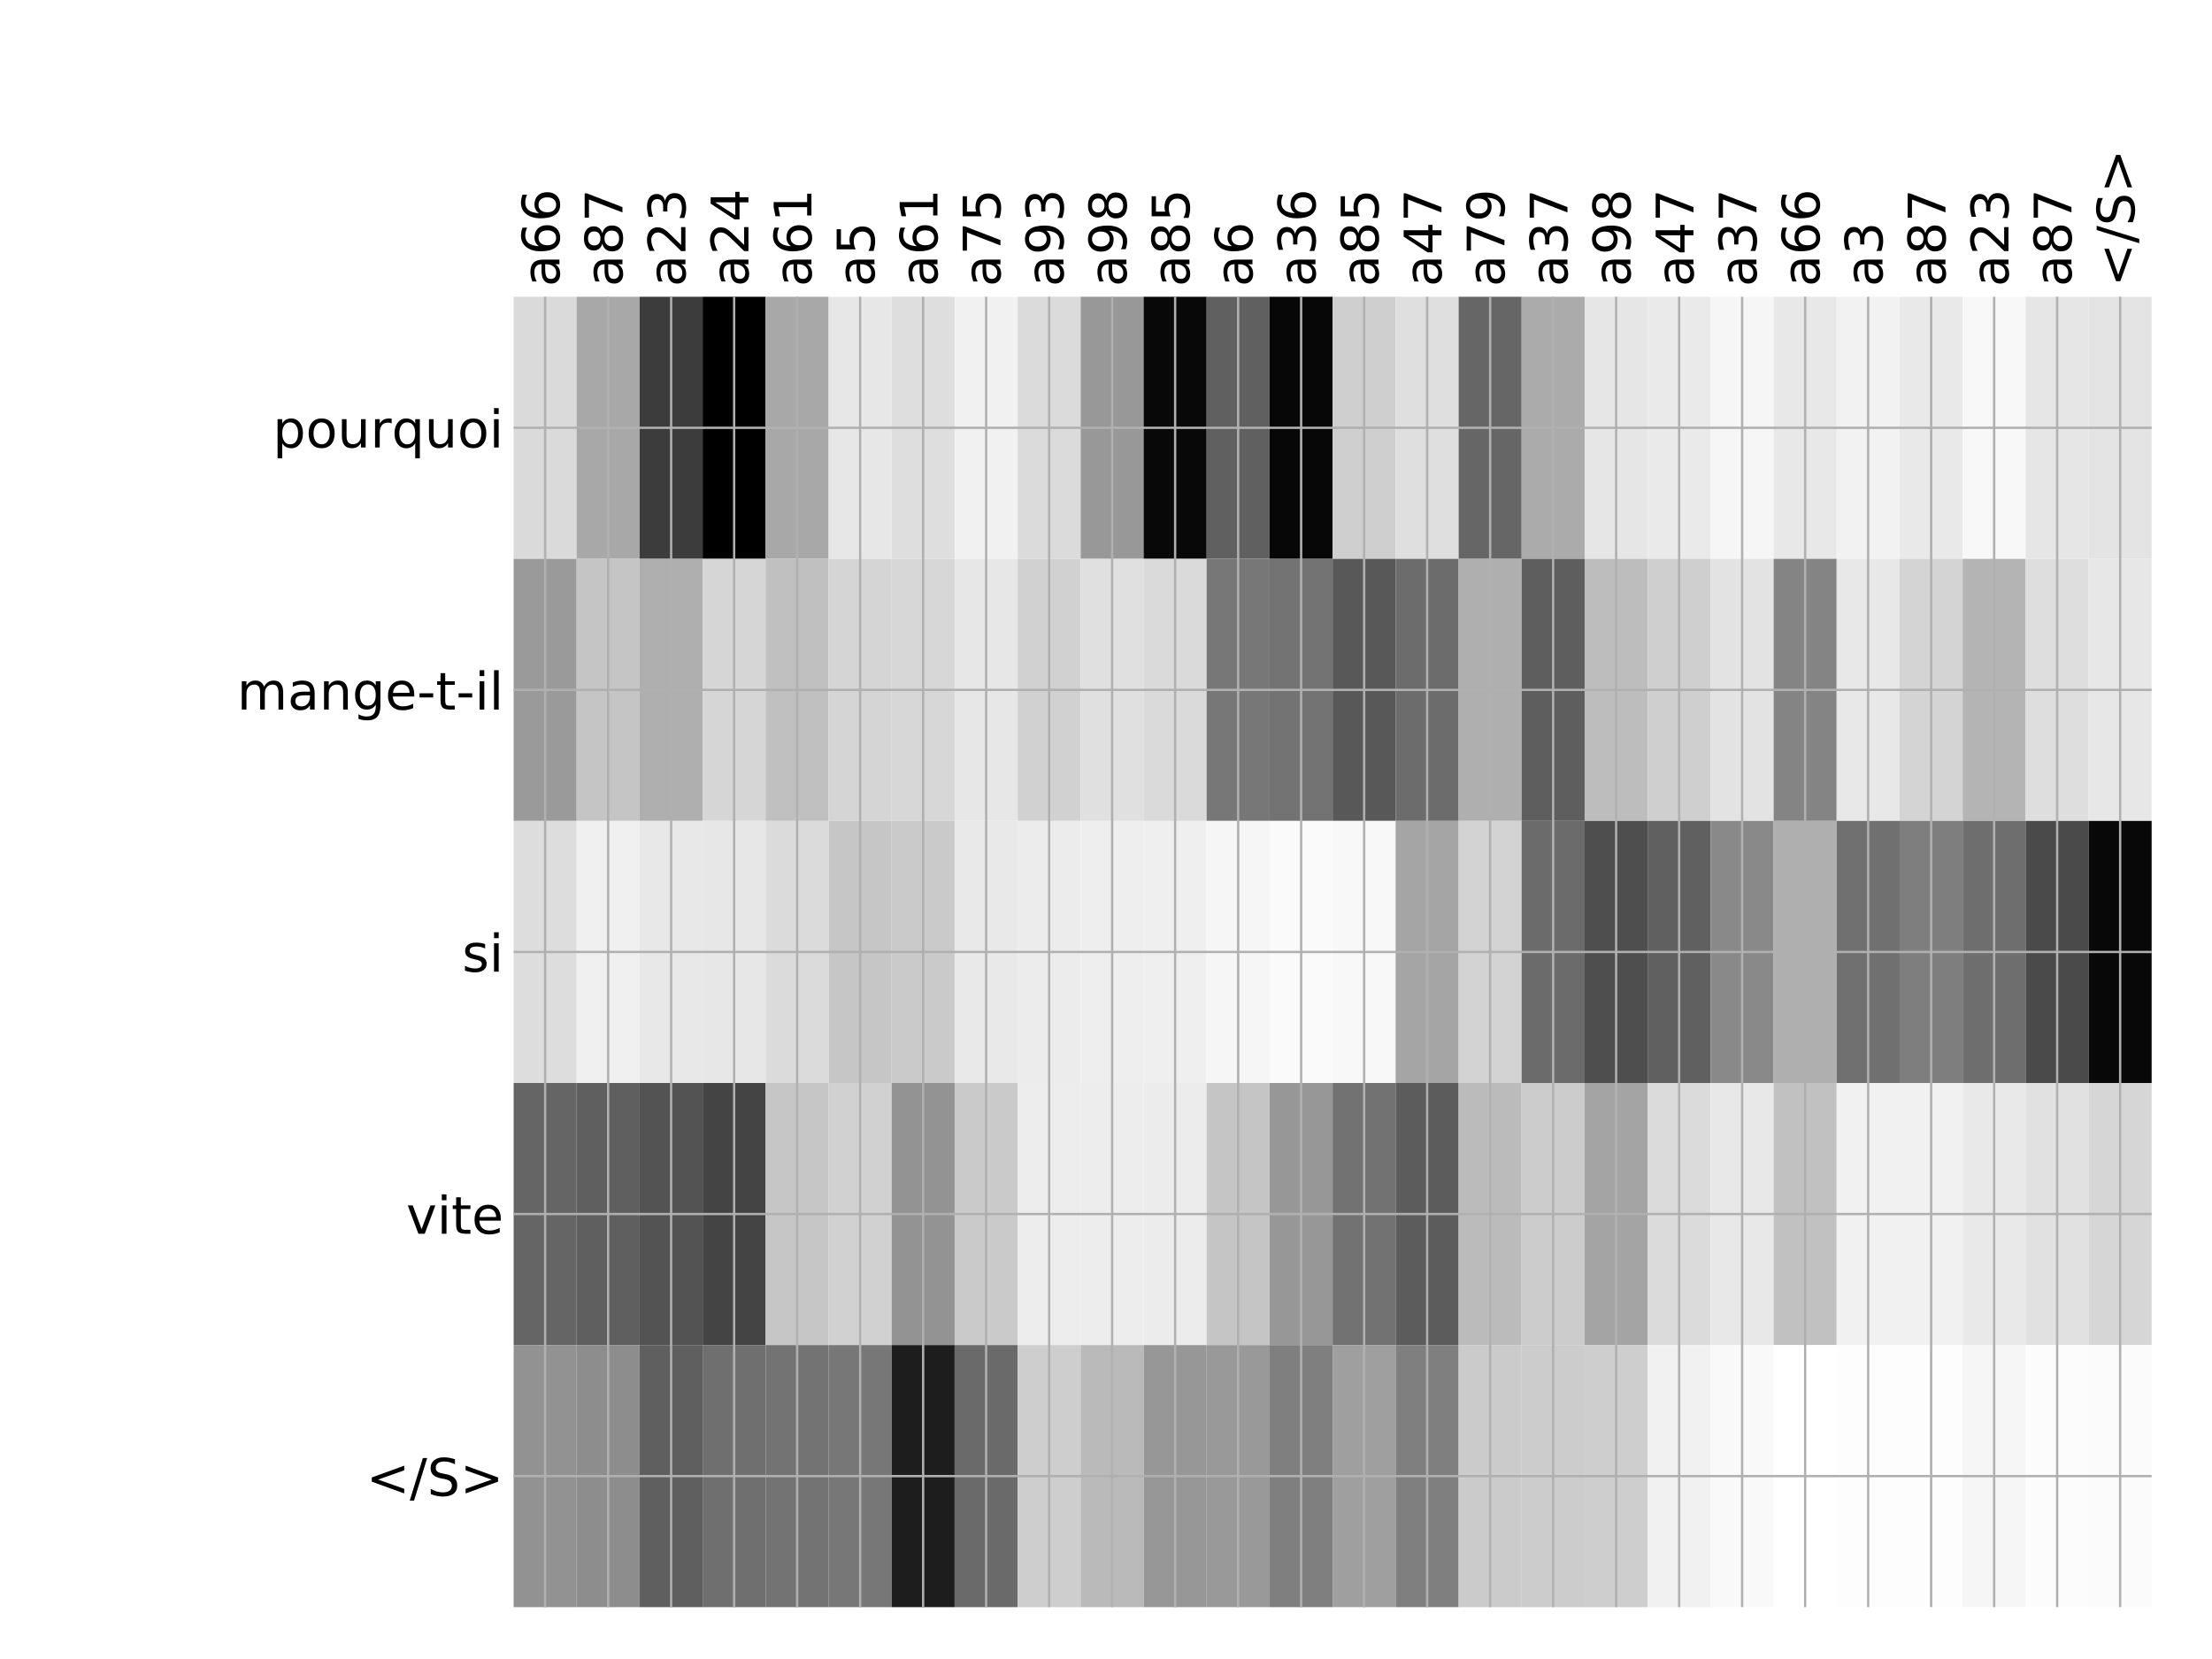 <?xml version="1.0" encoding="utf-8" standalone="no"?>
<!DOCTYPE svg PUBLIC "-//W3C//DTD SVG 1.1//EN"
  "http://www.w3.org/Graphics/SVG/1.1/DTD/svg11.dtd">
<!-- Created with matplotlib (http://matplotlib.org/) -->
<svg height="576pt" version="1.1" viewBox="0 0 768 576" width="768pt" xmlns="http://www.w3.org/2000/svg" xmlns:xlink="http://www.w3.org/1999/xlink">
 <defs>
  <style type="text/css">
*{stroke-linecap:butt;stroke-linejoin:round;}
  </style>
 </defs>
 <g id="figure_1">
  <g id="patch_1">
   <path d="M 0 576 
L 768 576 
L 768 0 
L 0 0 
z
" style="fill:#ffffff;"/>
  </g>
  <g id="axes_1">
   <g id="PolyCollection_1">
    <path clip-path="url(#p060c3fca79)" d="M 178.333 103.033 
L 178.333 194.027 
L 200.207 194.027 
L 200.207 103.033 
L 178.333 103.033 
z
" style="fill:#dadada;"/>
    <path clip-path="url(#p060c3fca79)" d="M 200.207 103.033 
L 200.207 194.027 
L 222.08 194.027 
L 222.08 103.033 
L 200.207 103.033 
z
" style="fill:#a8a8a8;"/>
    <path clip-path="url(#p060c3fca79)" d="M 222.08 103.033 
L 222.08 194.027 
L 243.954 194.027 
L 243.954 103.033 
L 222.08 103.033 
z
" style="fill:#3c3c3c;"/>
    <path clip-path="url(#p060c3fca79)" d="M 243.954 103.033 
L 243.954 194.027 
L 265.828 194.027 
L 265.828 103.033 
L 243.954 103.033 
z
"/>
    <path clip-path="url(#p060c3fca79)" d="M 265.828 103.033 
L 265.828 194.027 
L 287.701 194.027 
L 287.701 103.033 
L 265.828 103.033 
z
" style="fill:#a8a8a8;"/>
    <path clip-path="url(#p060c3fca79)" d="M 287.701 103.033 
L 287.701 194.027 
L 309.575 194.027 
L 309.575 103.033 
L 287.701 103.033 
z
" style="fill:#e7e7e7;"/>
    <path clip-path="url(#p060c3fca79)" d="M 309.575 103.033 
L 309.575 194.027 
L 331.448 194.027 
L 331.448 103.033 
L 309.575 103.033 
z
" style="fill:#dedede;"/>
    <path clip-path="url(#p060c3fca79)" d="M 331.448 103.033 
L 331.448 194.027 
L 353.322 194.027 
L 353.322 103.033 
L 331.448 103.033 
z
" style="fill:#f1f1f1;"/>
    <path clip-path="url(#p060c3fca79)" d="M 353.322 103.033 
L 353.322 194.027 
L 375.195 194.027 
L 375.195 103.033 
L 353.322 103.033 
z
" style="fill:#dbdbdb;"/>
    <path clip-path="url(#p060c3fca79)" d="M 375.195 103.033 
L 375.195 194.027 
L 397.069 194.027 
L 397.069 103.033 
L 375.195 103.033 
z
" style="fill:#989898;"/>
    <path clip-path="url(#p060c3fca79)" d="M 397.069 103.033 
L 397.069 194.027 
L 418.943 194.027 
L 418.943 103.033 
L 397.069 103.033 
z
" style="fill:#080808;"/>
    <path clip-path="url(#p060c3fca79)" d="M 418.943 103.033 
L 418.943 194.027 
L 440.816 194.027 
L 440.816 103.033 
L 418.943 103.033 
z
" style="fill:#606060;"/>
    <path clip-path="url(#p060c3fca79)" d="M 440.816 103.033 
L 440.816 194.027 
L 462.69 194.027 
L 462.69 103.033 
L 440.816 103.033 
z
" style="fill:#070707;"/>
    <path clip-path="url(#p060c3fca79)" d="M 462.69 103.033 
L 462.69 194.027 
L 484.563 194.027 
L 484.563 103.033 
L 462.69 103.033 
z
" style="fill:#cfcfcf;"/>
    <path clip-path="url(#p060c3fca79)" d="M 484.563 103.033 
L 484.563 194.027 
L 506.437 194.027 
L 506.437 103.033 
L 484.563 103.033 
z
" style="fill:#dfdfdf;"/>
    <path clip-path="url(#p060c3fca79)" d="M 506.437 103.033 
L 506.437 194.027 
L 528.31 194.027 
L 528.31 103.033 
L 506.437 103.033 
z
" style="fill:#666666;"/>
    <path clip-path="url(#p060c3fca79)" d="M 528.31 103.033 
L 528.31 194.027 
L 550.184 194.027 
L 550.184 103.033 
L 528.31 103.033 
z
" style="fill:#ababab;"/>
    <path clip-path="url(#p060c3fca79)" d="M 550.184 103.033 
L 550.184 194.027 
L 572.058 194.027 
L 572.058 103.033 
L 550.184 103.033 
z
" style="fill:#e6e6e6;"/>
    <path clip-path="url(#p060c3fca79)" d="M 572.058 103.033 
L 572.058 194.027 
L 593.931 194.027 
L 593.931 103.033 
L 572.058 103.033 
z
" style="fill:#eaeaea;"/>
    <path clip-path="url(#p060c3fca79)" d="M 593.931 103.033 
L 593.931 194.027 
L 615.805 194.027 
L 615.805 103.033 
L 593.931 103.033 
z
" style="fill:#f6f6f6;"/>
    <path clip-path="url(#p060c3fca79)" d="M 615.805 103.033 
L 615.805 194.027 
L 637.678 194.027 
L 637.678 103.033 
L 615.805 103.033 
z
" style="fill:#e8e8e8;"/>
    <path clip-path="url(#p060c3fca79)" d="M 637.678 103.033 
L 637.678 194.027 
L 659.552 194.027 
L 659.552 103.033 
L 637.678 103.033 
z
" style="fill:#f2f2f2;"/>
    <path clip-path="url(#p060c3fca79)" d="M 659.552 103.033 
L 659.552 194.027 
L 681.425 194.027 
L 681.425 103.033 
L 659.552 103.033 
z
" style="fill:#e9e9e9;"/>
    <path clip-path="url(#p060c3fca79)" d="M 681.425 103.033 
L 681.425 194.027 
L 703.299 194.027 
L 703.299 103.033 
L 681.425 103.033 
z
" style="fill:#f8f8f8;"/>
    <path clip-path="url(#p060c3fca79)" d="M 703.299 103.033 
L 703.299 194.027 
L 725.173 194.027 
L 725.173 103.033 
L 703.299 103.033 
z
" style="fill:#e6e6e6;"/>
    <path clip-path="url(#p060c3fca79)" d="M 725.173 103.033 
L 725.173 194.027 
L 747.046 194.027 
L 747.046 103.033 
L 725.173 103.033 
z
" style="fill:#e4e4e4;"/>
    <path clip-path="url(#p060c3fca79)" d="M 178.333 194.027 
L 178.333 285.02 
L 200.207 285.02 
L 200.207 194.027 
L 178.333 194.027 
z
" style="fill:#9a9a9a;"/>
    <path clip-path="url(#p060c3fca79)" d="M 200.207 194.027 
L 200.207 285.02 
L 222.08 285.02 
L 222.08 194.027 
L 200.207 194.027 
z
" style="fill:#c5c5c5;"/>
    <path clip-path="url(#p060c3fca79)" d="M 222.08 194.027 
L 222.08 285.02 
L 243.954 285.02 
L 243.954 194.027 
L 222.08 194.027 
z
" style="fill:#afafaf;"/>
    <path clip-path="url(#p060c3fca79)" d="M 243.954 194.027 
L 243.954 285.02 
L 265.828 285.02 
L 265.828 194.027 
L 243.954 194.027 
z
" style="fill:#d6d6d6;"/>
    <path clip-path="url(#p060c3fca79)" d="M 265.828 194.027 
L 265.828 285.02 
L 287.701 285.02 
L 287.701 194.027 
L 265.828 194.027 
z
" style="fill:#c0c0c0;"/>
    <path clip-path="url(#p060c3fca79)" d="M 287.701 194.027 
L 287.701 285.02 
L 309.575 285.02 
L 309.575 194.027 
L 287.701 194.027 
z
" style="fill:#d5d5d5;"/>
    <path clip-path="url(#p060c3fca79)" d="M 309.575 194.027 
L 309.575 285.02 
L 331.448 285.02 
L 331.448 194.027 
L 309.575 194.027 
z
" style="fill:#d7d7d7;"/>
    <path clip-path="url(#p060c3fca79)" d="M 331.448 194.027 
L 331.448 285.02 
L 353.322 285.02 
L 353.322 194.027 
L 331.448 194.027 
z
" style="fill:#e7e7e7;"/>
    <path clip-path="url(#p060c3fca79)" d="M 353.322 194.027 
L 353.322 285.02 
L 375.195 285.02 
L 375.195 194.027 
L 353.322 194.027 
z
" style="fill:#d1d1d1;"/>
    <path clip-path="url(#p060c3fca79)" d="M 375.195 194.027 
L 375.195 285.02 
L 397.069 285.02 
L 397.069 194.027 
L 375.195 194.027 
z
" style="fill:#e0e0e0;"/>
    <path clip-path="url(#p060c3fca79)" d="M 397.069 194.027 
L 397.069 285.02 
L 418.943 285.02 
L 418.943 194.027 
L 397.069 194.027 
z
" style="fill:#dadada;"/>
    <path clip-path="url(#p060c3fca79)" d="M 418.943 194.027 
L 418.943 285.02 
L 440.816 285.02 
L 440.816 194.027 
L 418.943 194.027 
z
" style="fill:#777777;"/>
    <path clip-path="url(#p060c3fca79)" d="M 440.816 194.027 
L 440.816 285.02 
L 462.69 285.02 
L 462.69 194.027 
L 440.816 194.027 
z
" style="fill:#737373;"/>
    <path clip-path="url(#p060c3fca79)" d="M 462.69 194.027 
L 462.69 285.02 
L 484.563 285.02 
L 484.563 194.027 
L 462.69 194.027 
z
" style="fill:#585858;"/>
    <path clip-path="url(#p060c3fca79)" d="M 484.563 194.027 
L 484.563 285.02 
L 506.437 285.02 
L 506.437 194.027 
L 484.563 194.027 
z
" style="fill:#6c6c6c;"/>
    <path clip-path="url(#p060c3fca79)" d="M 506.437 194.027 
L 506.437 285.02 
L 528.31 285.02 
L 528.31 194.027 
L 506.437 194.027 
z
" style="fill:#afafaf;"/>
    <path clip-path="url(#p060c3fca79)" d="M 528.31 194.027 
L 528.31 285.02 
L 550.184 285.02 
L 550.184 194.027 
L 528.31 194.027 
z
" style="fill:#5e5e5e;"/>
    <path clip-path="url(#p060c3fca79)" d="M 550.184 194.027 
L 550.184 285.02 
L 572.058 285.02 
L 572.058 194.027 
L 550.184 194.027 
z
" style="fill:#bdbdbd;"/>
    <path clip-path="url(#p060c3fca79)" d="M 572.058 194.027 
L 572.058 285.02 
L 593.931 285.02 
L 593.931 194.027 
L 572.058 194.027 
z
" style="fill:#cfcfcf;"/>
    <path clip-path="url(#p060c3fca79)" d="M 593.931 194.027 
L 593.931 285.02 
L 615.805 285.02 
L 615.805 194.027 
L 593.931 194.027 
z
" style="fill:#e3e3e3;"/>
    <path clip-path="url(#p060c3fca79)" d="M 615.805 194.027 
L 615.805 285.02 
L 637.678 285.02 
L 637.678 194.027 
L 615.805 194.027 
z
" style="fill:#848484;"/>
    <path clip-path="url(#p060c3fca79)" d="M 637.678 194.027 
L 637.678 285.02 
L 659.552 285.02 
L 659.552 194.027 
L 637.678 194.027 
z
" style="fill:#e8e8e8;"/>
    <path clip-path="url(#p060c3fca79)" d="M 659.552 194.027 
L 659.552 285.02 
L 681.425 285.02 
L 681.425 194.027 
L 659.552 194.027 
z
" style="fill:#d4d4d4;"/>
    <path clip-path="url(#p060c3fca79)" d="M 681.425 194.027 
L 681.425 285.02 
L 703.299 285.02 
L 703.299 194.027 
L 681.425 194.027 
z
" style="fill:#b4b4b4;"/>
    <path clip-path="url(#p060c3fca79)" d="M 703.299 194.027 
L 703.299 285.02 
L 725.173 285.02 
L 725.173 194.027 
L 703.299 194.027 
z
" style="fill:#dedede;"/>
    <path clip-path="url(#p060c3fca79)" d="M 725.173 194.027 
L 725.173 285.02 
L 747.046 285.02 
L 747.046 194.027 
L 725.173 194.027 
z
" style="fill:#e7e7e7;"/>
    <path clip-path="url(#p060c3fca79)" d="M 178.333 285.02 
L 178.333 376.013 
L 200.207 376.013 
L 200.207 285.02 
L 178.333 285.02 
z
" style="fill:#dddddd;"/>
    <path clip-path="url(#p060c3fca79)" d="M 200.207 285.02 
L 200.207 376.013 
L 222.08 376.013 
L 222.08 285.02 
L 200.207 285.02 
z
" style="fill:#f0f0f0;"/>
    <path clip-path="url(#p060c3fca79)" d="M 222.08 285.02 
L 222.08 376.013 
L 243.954 376.013 
L 243.954 285.02 
L 222.08 285.02 
z
" style="fill:#e8e8e8;"/>
    <path clip-path="url(#p060c3fca79)" d="M 243.954 285.02 
L 243.954 376.013 
L 265.828 376.013 
L 265.828 285.02 
L 243.954 285.02 
z
" style="fill:#e7e7e7;"/>
    <path clip-path="url(#p060c3fca79)" d="M 265.828 285.02 
L 265.828 376.013 
L 287.701 376.013 
L 287.701 285.02 
L 265.828 285.02 
z
" style="fill:#dbdbdb;"/>
    <path clip-path="url(#p060c3fca79)" d="M 287.701 285.02 
L 287.701 376.013 
L 309.575 376.013 
L 309.575 285.02 
L 287.701 285.02 
z
" style="fill:#c6c6c6;"/>
    <path clip-path="url(#p060c3fca79)" d="M 309.575 285.02 
L 309.575 376.013 
L 331.448 376.013 
L 331.448 285.02 
L 309.575 285.02 
z
" style="fill:#cacaca;"/>
    <path clip-path="url(#p060c3fca79)" d="M 331.448 285.02 
L 331.448 376.013 
L 353.322 376.013 
L 353.322 285.02 
L 331.448 285.02 
z
" style="fill:#e9e9e9;"/>
    <path clip-path="url(#p060c3fca79)" d="M 353.322 285.02 
L 353.322 376.013 
L 375.195 376.013 
L 375.195 285.02 
L 353.322 285.02 
z
" style="fill:#ececec;"/>
    <path clip-path="url(#p060c3fca79)" d="M 375.195 285.02 
L 375.195 376.013 
L 397.069 376.013 
L 397.069 285.02 
L 375.195 285.02 
z
" style="fill:#eeeeee;"/>
    <path clip-path="url(#p060c3fca79)" d="M 397.069 285.02 
L 397.069 376.013 
L 418.943 376.013 
L 418.943 285.02 
L 397.069 285.02 
z
" style="fill:#efefef;"/>
    <path clip-path="url(#p060c3fca79)" d="M 418.943 285.02 
L 418.943 376.013 
L 440.816 376.013 
L 440.816 285.02 
L 418.943 285.02 
z
" style="fill:#f6f6f6;"/>
    <path clip-path="url(#p060c3fca79)" d="M 440.816 285.02 
L 440.816 376.013 
L 462.69 376.013 
L 462.69 285.02 
L 440.816 285.02 
z
" style="fill:#fafafa;"/>
    <path clip-path="url(#p060c3fca79)" d="M 462.69 285.02 
L 462.69 376.013 
L 484.563 376.013 
L 484.563 285.02 
L 462.69 285.02 
z
" style="fill:#f8f8f8;"/>
    <path clip-path="url(#p060c3fca79)" d="M 484.563 285.02 
L 484.563 376.013 
L 506.437 376.013 
L 506.437 285.02 
L 484.563 285.02 
z
" style="fill:#a5a5a5;"/>
    <path clip-path="url(#p060c3fca79)" d="M 506.437 285.02 
L 506.437 376.013 
L 528.31 376.013 
L 528.31 285.02 
L 506.437 285.02 
z
" style="fill:#d3d3d3;"/>
    <path clip-path="url(#p060c3fca79)" d="M 528.31 285.02 
L 528.31 376.013 
L 550.184 376.013 
L 550.184 285.02 
L 528.31 285.02 
z
" style="fill:#6b6b6b;"/>
    <path clip-path="url(#p060c3fca79)" d="M 550.184 285.02 
L 550.184 376.013 
L 572.058 376.013 
L 572.058 285.02 
L 550.184 285.02 
z
" style="fill:#4e4e4e;"/>
    <path clip-path="url(#p060c3fca79)" d="M 572.058 285.02 
L 572.058 376.013 
L 593.931 376.013 
L 593.931 285.02 
L 572.058 285.02 
z
" style="fill:#606060;"/>
    <path clip-path="url(#p060c3fca79)" d="M 593.931 285.02 
L 593.931 376.013 
L 615.805 376.013 
L 615.805 285.02 
L 593.931 285.02 
z
" style="fill:#898989;"/>
    <path clip-path="url(#p060c3fca79)" d="M 615.805 285.02 
L 615.805 376.013 
L 637.678 376.013 
L 637.678 285.02 
L 615.805 285.02 
z
" style="fill:#afafaf;"/>
    <path clip-path="url(#p060c3fca79)" d="M 637.678 285.02 
L 637.678 376.013 
L 659.552 376.013 
L 659.552 285.02 
L 637.678 285.02 
z
" style="fill:#707070;"/>
    <path clip-path="url(#p060c3fca79)" d="M 659.552 285.02 
L 659.552 376.013 
L 681.425 376.013 
L 681.425 285.02 
L 659.552 285.02 
z
" style="fill:#7e7e7e;"/>
    <path clip-path="url(#p060c3fca79)" d="M 681.425 285.02 
L 681.425 376.013 
L 703.299 376.013 
L 703.299 285.02 
L 681.425 285.02 
z
" style="fill:#6e6e6e;"/>
    <path clip-path="url(#p060c3fca79)" d="M 703.299 285.02 
L 703.299 376.013 
L 725.173 376.013 
L 725.173 285.02 
L 703.299 285.02 
z
" style="fill:#4a4a4a;"/>
    <path clip-path="url(#p060c3fca79)" d="M 725.173 285.02 
L 725.173 376.013 
L 747.046 376.013 
L 747.046 285.02 
L 725.173 285.02 
z
" style="fill:#080808;"/>
    <path clip-path="url(#p060c3fca79)" d="M 178.333 376.013 
L 178.333 467.007 
L 200.207 467.007 
L 200.207 376.013 
L 178.333 376.013 
z
" style="fill:#656565;"/>
    <path clip-path="url(#p060c3fca79)" d="M 200.207 376.013 
L 200.207 467.007 
L 222.08 467.007 
L 222.08 376.013 
L 200.207 376.013 
z
" style="fill:#5f5f5f;"/>
    <path clip-path="url(#p060c3fca79)" d="M 222.08 376.013 
L 222.08 467.007 
L 243.954 467.007 
L 243.954 376.013 
L 222.08 376.013 
z
" style="fill:#535353;"/>
    <path clip-path="url(#p060c3fca79)" d="M 243.954 376.013 
L 243.954 467.007 
L 265.828 467.007 
L 265.828 376.013 
L 243.954 376.013 
z
" style="fill:#444444;"/>
    <path clip-path="url(#p060c3fca79)" d="M 265.828 376.013 
L 265.828 467.007 
L 287.701 467.007 
L 287.701 376.013 
L 265.828 376.013 
z
" style="fill:#c6c6c6;"/>
    <path clip-path="url(#p060c3fca79)" d="M 287.701 376.013 
L 287.701 467.007 
L 309.575 467.007 
L 309.575 376.013 
L 287.701 376.013 
z
" style="fill:#d1d1d1;"/>
    <path clip-path="url(#p060c3fca79)" d="M 309.575 376.013 
L 309.575 467.007 
L 331.448 467.007 
L 331.448 376.013 
L 309.575 376.013 
z
" style="fill:#939393;"/>
    <path clip-path="url(#p060c3fca79)" d="M 331.448 376.013 
L 331.448 467.007 
L 353.322 467.007 
L 353.322 376.013 
L 331.448 376.013 
z
" style="fill:#cacaca;"/>
    <path clip-path="url(#p060c3fca79)" d="M 353.322 376.013 
L 353.322 467.007 
L 375.195 467.007 
L 375.195 376.013 
L 353.322 376.013 
z
" style="fill:#ededed;"/>
    <path clip-path="url(#p060c3fca79)" d="M 375.195 376.013 
L 375.195 467.007 
L 397.069 467.007 
L 397.069 376.013 
L 375.195 376.013 
z
" style="fill:#ededed;"/>
    <path clip-path="url(#p060c3fca79)" d="M 397.069 376.013 
L 397.069 467.007 
L 418.943 467.007 
L 418.943 376.013 
L 397.069 376.013 
z
" style="fill:#ececec;"/>
    <path clip-path="url(#p060c3fca79)" d="M 418.943 376.013 
L 418.943 467.007 
L 440.816 467.007 
L 440.816 376.013 
L 418.943 376.013 
z
" style="fill:#c5c5c5;"/>
    <path clip-path="url(#p060c3fca79)" d="M 440.816 376.013 
L 440.816 467.007 
L 462.69 467.007 
L 462.69 376.013 
L 440.816 376.013 
z
" style="fill:#979797;"/>
    <path clip-path="url(#p060c3fca79)" d="M 462.69 376.013 
L 462.69 467.007 
L 484.563 467.007 
L 484.563 376.013 
L 462.69 376.013 
z
" style="fill:#727272;"/>
    <path clip-path="url(#p060c3fca79)" d="M 484.563 376.013 
L 484.563 467.007 
L 506.437 467.007 
L 506.437 376.013 
L 484.563 376.013 
z
" style="fill:#5c5c5c;"/>
    <path clip-path="url(#p060c3fca79)" d="M 506.437 376.013 
L 506.437 467.007 
L 528.31 467.007 
L 528.31 376.013 
L 506.437 376.013 
z
" style="fill:#bbbbbb;"/>
    <path clip-path="url(#p060c3fca79)" d="M 528.31 376.013 
L 528.31 467.007 
L 550.184 467.007 
L 550.184 376.013 
L 528.31 376.013 
z
" style="fill:#cccccc;"/>
    <path clip-path="url(#p060c3fca79)" d="M 550.184 376.013 
L 550.184 467.007 
L 572.058 467.007 
L 572.058 376.013 
L 550.184 376.013 
z
" style="fill:#a4a4a4;"/>
    <path clip-path="url(#p060c3fca79)" d="M 572.058 376.013 
L 572.058 467.007 
L 593.931 467.007 
L 593.931 376.013 
L 572.058 376.013 
z
" style="fill:#dbdbdb;"/>
    <path clip-path="url(#p060c3fca79)" d="M 593.931 376.013 
L 593.931 467.007 
L 615.805 467.007 
L 615.805 376.013 
L 593.931 376.013 
z
" style="fill:#e8e8e8;"/>
    <path clip-path="url(#p060c3fca79)" d="M 615.805 376.013 
L 615.805 467.007 
L 637.678 467.007 
L 637.678 376.013 
L 615.805 376.013 
z
" style="fill:#c1c1c1;"/>
    <path clip-path="url(#p060c3fca79)" d="M 637.678 376.013 
L 637.678 467.007 
L 659.552 467.007 
L 659.552 376.013 
L 637.678 376.013 
z
" style="fill:#f1f1f1;"/>
    <path clip-path="url(#p060c3fca79)" d="M 659.552 376.013 
L 659.552 467.007 
L 681.425 467.007 
L 681.425 376.013 
L 659.552 376.013 
z
" style="fill:#f1f1f1;"/>
    <path clip-path="url(#p060c3fca79)" d="M 681.425 376.013 
L 681.425 467.007 
L 703.299 467.007 
L 703.299 376.013 
L 681.425 376.013 
z
" style="fill:#e9e9e9;"/>
    <path clip-path="url(#p060c3fca79)" d="M 703.299 376.013 
L 703.299 467.007 
L 725.173 467.007 
L 725.173 376.013 
L 703.299 376.013 
z
" style="fill:#e1e1e1;"/>
    <path clip-path="url(#p060c3fca79)" d="M 725.173 376.013 
L 725.173 467.007 
L 747.046 467.007 
L 747.046 376.013 
L 725.173 376.013 
z
" style="fill:#d6d6d6;"/>
    <path clip-path="url(#p060c3fca79)" d="M 178.333 467.007 
L 178.333 558 
L 200.207 558 
L 200.207 467.007 
L 178.333 467.007 
z
" style="fill:#929292;"/>
    <path clip-path="url(#p060c3fca79)" d="M 200.207 467.007 
L 200.207 558 
L 222.08 558 
L 222.08 467.007 
L 200.207 467.007 
z
" style="fill:#8d8d8d;"/>
    <path clip-path="url(#p060c3fca79)" d="M 222.08 467.007 
L 222.08 558 
L 243.954 558 
L 243.954 467.007 
L 222.08 467.007 
z
" style="fill:#5f5f5f;"/>
    <path clip-path="url(#p060c3fca79)" d="M 243.954 467.007 
L 243.954 558 
L 265.828 558 
L 265.828 467.007 
L 243.954 467.007 
z
" style="fill:#6f6f6f;"/>
    <path clip-path="url(#p060c3fca79)" d="M 265.828 467.007 
L 265.828 558 
L 287.701 558 
L 287.701 467.007 
L 265.828 467.007 
z
" style="fill:#737373;"/>
    <path clip-path="url(#p060c3fca79)" d="M 287.701 467.007 
L 287.701 558 
L 309.575 558 
L 309.575 467.007 
L 287.701 467.007 
z
" style="fill:#777777;"/>
    <path clip-path="url(#p060c3fca79)" d="M 309.575 467.007 
L 309.575 558 
L 331.448 558 
L 331.448 467.007 
L 309.575 467.007 
z
" style="fill:#1d1d1d;"/>
    <path clip-path="url(#p060c3fca79)" d="M 331.448 467.007 
L 331.448 558 
L 353.322 558 
L 353.322 467.007 
L 331.448 467.007 
z
" style="fill:#6a6a6a;"/>
    <path clip-path="url(#p060c3fca79)" d="M 353.322 467.007 
L 353.322 558 
L 375.195 558 
L 375.195 467.007 
L 353.322 467.007 
z
" style="fill:#cecece;"/>
    <path clip-path="url(#p060c3fca79)" d="M 375.195 467.007 
L 375.195 558 
L 397.069 558 
L 397.069 467.007 
L 375.195 467.007 
z
" style="fill:#bababa;"/>
    <path clip-path="url(#p060c3fca79)" d="M 397.069 467.007 
L 397.069 558 
L 418.943 558 
L 418.943 467.007 
L 397.069 467.007 
z
" style="fill:#979797;"/>
    <path clip-path="url(#p060c3fca79)" d="M 418.943 467.007 
L 418.943 558 
L 440.816 558 
L 440.816 467.007 
L 418.943 467.007 
z
" style="fill:#999999;"/>
    <path clip-path="url(#p060c3fca79)" d="M 440.816 467.007 
L 440.816 558 
L 462.69 558 
L 462.69 467.007 
L 440.816 467.007 
z
" style="fill:#7f7f7f;"/>
    <path clip-path="url(#p060c3fca79)" d="M 462.69 467.007 
L 462.69 558 
L 484.563 558 
L 484.563 467.007 
L 462.69 467.007 
z
" style="fill:#9f9f9f;"/>
    <path clip-path="url(#p060c3fca79)" d="M 484.563 467.007 
L 484.563 558 
L 506.437 558 
L 506.437 467.007 
L 484.563 467.007 
z
" style="fill:#7f7f7f;"/>
    <path clip-path="url(#p060c3fca79)" d="M 506.437 467.007 
L 506.437 558 
L 528.31 558 
L 528.31 467.007 
L 506.437 467.007 
z
" style="fill:#cbcbcb;"/>
    <path clip-path="url(#p060c3fca79)" d="M 528.31 467.007 
L 528.31 558 
L 550.184 558 
L 550.184 467.007 
L 528.31 467.007 
z
" style="fill:#cccccc;"/>
    <path clip-path="url(#p060c3fca79)" d="M 550.184 467.007 
L 550.184 558 
L 572.058 558 
L 572.058 467.007 
L 550.184 467.007 
z
" style="fill:#cecece;"/>
    <path clip-path="url(#p060c3fca79)" d="M 572.058 467.007 
L 572.058 558 
L 593.931 558 
L 593.931 467.007 
L 572.058 467.007 
z
" style="fill:#f1f1f1;"/>
    <path clip-path="url(#p060c3fca79)" d="M 593.931 467.007 
L 593.931 558 
L 615.805 558 
L 615.805 467.007 
L 593.931 467.007 
z
" style="fill:#f9f9f9;"/>
    <path clip-path="url(#p060c3fca79)" d="M 615.805 467.007 
L 615.805 558 
L 637.678 558 
L 637.678 467.007 
L 615.805 467.007 
z
" style="fill:#ffffff;"/>
    <path clip-path="url(#p060c3fca79)" d="M 637.678 467.007 
L 637.678 558 
L 659.552 558 
L 659.552 467.007 
L 637.678 467.007 
z
" style="fill:#fdfdfd;"/>
    <path clip-path="url(#p060c3fca79)" d="M 659.552 467.007 
L 659.552 558 
L 681.425 558 
L 681.425 467.007 
L 659.552 467.007 
z
" style="fill:#fdfdfd;"/>
    <path clip-path="url(#p060c3fca79)" d="M 681.425 467.007 
L 681.425 558 
L 703.299 558 
L 703.299 467.007 
L 681.425 467.007 
z
" style="fill:#f6f6f6;"/>
    <path clip-path="url(#p060c3fca79)" d="M 703.299 467.007 
L 703.299 558 
L 725.173 558 
L 725.173 467.007 
L 703.299 467.007 
z
" style="fill:#fcfcfc;"/>
    <path clip-path="url(#p060c3fca79)" d="M 725.173 467.007 
L 725.173 558 
L 747.046 558 
L 747.046 467.007 
L 725.173 467.007 
z
" style="fill:#fbfbfb;"/>
   </g>
   <g id="matplotlib.axis_1">
    <g id="xtick_1">
     <g id="line2d_1">
      <path clip-path="url(#p060c3fca79)" d="M 189.27 558 
L 189.27 103.033 
" style="fill:none;stroke:#b0b0b0;stroke-linecap:square;stroke-width:0.8;"/>
     </g>
     <g id="line2d_2"/>
     <g id="text_1">
      <!-- a66 -->
      <defs>
       <path d="M 34.281 27.484 
Q 23.391 27.484 19.188 25 
Q 14.984 22.516 14.984 16.5 
Q 14.984 11.719 18.141 8.906 
Q 21.297 6.109 26.703 6.109 
Q 34.188 6.109 38.703 11.406 
Q 43.219 16.703 43.219 25.484 
L 43.219 27.484 
z
M 52.203 31.203 
L 52.203 0 
L 43.219 0 
L 43.219 8.297 
Q 40.141 3.328 35.547 0.953 
Q 30.953 -1.422 24.312 -1.422 
Q 15.922 -1.422 10.953 3.297 
Q 6 8.016 6 15.922 
Q 6 25.141 12.172 29.828 
Q 18.359 34.516 30.609 34.516 
L 43.219 34.516 
L 43.219 35.406 
Q 43.219 41.609 39.141 45 
Q 35.062 48.391 27.688 48.391 
Q 23 48.391 18.547 47.266 
Q 14.109 46.141 10.016 43.891 
L 10.016 52.203 
Q 14.938 54.109 19.578 55.047 
Q 24.219 56 28.609 56 
Q 40.484 56 46.344 49.844 
Q 52.203 43.703 52.203 31.203 
z
" id="DejaVuSans-61"/>
       <path d="M 33.016 40.375 
Q 26.375 40.375 22.484 35.828 
Q 18.609 31.297 18.609 23.391 
Q 18.609 15.531 22.484 10.953 
Q 26.375 6.391 33.016 6.391 
Q 39.656 6.391 43.531 10.953 
Q 47.406 15.531 47.406 23.391 
Q 47.406 31.297 43.531 35.828 
Q 39.656 40.375 33.016 40.375 
z
M 52.594 71.297 
L 52.594 62.312 
Q 48.875 64.062 45.094 64.984 
Q 41.312 65.922 37.594 65.922 
Q 27.828 65.922 22.672 59.328 
Q 17.531 52.734 16.797 39.406 
Q 19.672 43.656 24.016 45.922 
Q 28.375 48.188 33.594 48.188 
Q 44.578 48.188 50.953 41.516 
Q 57.328 34.859 57.328 23.391 
Q 57.328 12.156 50.688 5.359 
Q 44.047 -1.422 33.016 -1.422 
Q 20.359 -1.422 13.672 8.266 
Q 6.984 17.969 6.984 36.375 
Q 6.984 53.656 15.188 63.938 
Q 23.391 74.219 37.203 74.219 
Q 40.922 74.219 44.703 73.484 
Q 48.484 72.75 52.594 71.297 
z
" id="DejaVuSans-36"/>
      </defs>
      <g transform="translate(194.237 99.533)rotate(-90)scale(0.18 -0.18)">
       <use xlink:href="#DejaVuSans-61"/>
       <use x="61.279" xlink:href="#DejaVuSans-36"/>
       <use x="124.902" xlink:href="#DejaVuSans-36"/>
      </g>
     </g>
    </g>
    <g id="xtick_2">
     <g id="line2d_3">
      <path clip-path="url(#p060c3fca79)" d="M 211.144 558 
L 211.144 103.033 
" style="fill:none;stroke:#b0b0b0;stroke-linecap:square;stroke-width:0.8;"/>
     </g>
     <g id="line2d_4"/>
     <g id="text_2">
      <!-- a87 -->
      <defs>
       <path d="M 31.781 34.625 
Q 24.75 34.625 20.719 30.859 
Q 16.703 27.094 16.703 20.516 
Q 16.703 13.922 20.719 10.156 
Q 24.75 6.391 31.781 6.391 
Q 38.812 6.391 42.859 10.172 
Q 46.922 13.969 46.922 20.516 
Q 46.922 27.094 42.891 30.859 
Q 38.875 34.625 31.781 34.625 
z
M 21.922 38.812 
Q 15.578 40.375 12.031 44.719 
Q 8.5 49.078 8.5 55.328 
Q 8.5 64.062 14.719 69.141 
Q 20.953 74.219 31.781 74.219 
Q 42.672 74.219 48.875 69.141 
Q 55.078 64.062 55.078 55.328 
Q 55.078 49.078 51.531 44.719 
Q 48 40.375 41.703 38.812 
Q 48.828 37.156 52.797 32.312 
Q 56.781 27.484 56.781 20.516 
Q 56.781 9.906 50.312 4.234 
Q 43.844 -1.422 31.781 -1.422 
Q 19.734 -1.422 13.25 4.234 
Q 6.781 9.906 6.781 20.516 
Q 6.781 27.484 10.781 32.312 
Q 14.797 37.156 21.922 38.812 
z
M 18.312 54.391 
Q 18.312 48.734 21.844 45.562 
Q 25.391 42.391 31.781 42.391 
Q 38.141 42.391 41.719 45.562 
Q 45.312 48.734 45.312 54.391 
Q 45.312 60.062 41.719 63.234 
Q 38.141 66.406 31.781 66.406 
Q 25.391 66.406 21.844 63.234 
Q 18.312 60.062 18.312 54.391 
z
" id="DejaVuSans-38"/>
       <path d="M 8.203 72.906 
L 55.078 72.906 
L 55.078 68.703 
L 28.609 0 
L 18.312 0 
L 43.219 64.594 
L 8.203 64.594 
z
" id="DejaVuSans-37"/>
      </defs>
      <g transform="translate(216.111 99.533)rotate(-90)scale(0.18 -0.18)">
       <use xlink:href="#DejaVuSans-61"/>
       <use x="61.279" xlink:href="#DejaVuSans-38"/>
       <use x="124.902" xlink:href="#DejaVuSans-37"/>
      </g>
     </g>
    </g>
    <g id="xtick_3">
     <g id="line2d_5">
      <path clip-path="url(#p060c3fca79)" d="M 233.017 558 
L 233.017 103.033 
" style="fill:none;stroke:#b0b0b0;stroke-linecap:square;stroke-width:0.8;"/>
     </g>
     <g id="line2d_6"/>
     <g id="text_3">
      <!-- a23 -->
      <defs>
       <path d="M 19.188 8.297 
L 53.609 8.297 
L 53.609 0 
L 7.328 0 
L 7.328 8.297 
Q 12.938 14.109 22.625 23.891 
Q 32.328 33.688 34.812 36.531 
Q 39.547 41.844 41.422 45.531 
Q 43.312 49.219 43.312 52.781 
Q 43.312 58.594 39.234 62.25 
Q 35.156 65.922 28.609 65.922 
Q 23.969 65.922 18.812 64.312 
Q 13.672 62.703 7.812 59.422 
L 7.812 69.391 
Q 13.766 71.781 18.938 73 
Q 24.125 74.219 28.422 74.219 
Q 39.75 74.219 46.484 68.547 
Q 53.219 62.891 53.219 53.422 
Q 53.219 48.922 51.531 44.891 
Q 49.859 40.875 45.406 35.406 
Q 44.188 33.984 37.641 27.219 
Q 31.109 20.453 19.188 8.297 
z
" id="DejaVuSans-32"/>
       <path d="M 40.578 39.312 
Q 47.656 37.797 51.625 33 
Q 55.609 28.219 55.609 21.188 
Q 55.609 10.406 48.188 4.484 
Q 40.766 -1.422 27.094 -1.422 
Q 22.516 -1.422 17.656 -0.516 
Q 12.797 0.391 7.625 2.203 
L 7.625 11.719 
Q 11.719 9.328 16.594 8.109 
Q 21.484 6.891 26.812 6.891 
Q 36.078 6.891 40.938 10.547 
Q 45.797 14.203 45.797 21.188 
Q 45.797 27.641 41.281 31.266 
Q 36.766 34.906 28.719 34.906 
L 20.219 34.906 
L 20.219 43.016 
L 29.109 43.016 
Q 36.375 43.016 40.234 45.922 
Q 44.094 48.828 44.094 54.297 
Q 44.094 59.906 40.109 62.906 
Q 36.141 65.922 28.719 65.922 
Q 24.656 65.922 20.016 65.031 
Q 15.375 64.156 9.812 62.312 
L 9.812 71.094 
Q 15.438 72.656 20.344 73.438 
Q 25.25 74.219 29.594 74.219 
Q 40.828 74.219 47.359 69.109 
Q 53.906 64.016 53.906 55.328 
Q 53.906 49.266 50.438 45.094 
Q 46.969 40.922 40.578 39.312 
z
" id="DejaVuSans-33"/>
      </defs>
      <g transform="translate(237.984 99.533)rotate(-90)scale(0.18 -0.18)">
       <use xlink:href="#DejaVuSans-61"/>
       <use x="61.279" xlink:href="#DejaVuSans-32"/>
       <use x="124.902" xlink:href="#DejaVuSans-33"/>
      </g>
     </g>
    </g>
    <g id="xtick_4">
     <g id="line2d_7">
      <path clip-path="url(#p060c3fca79)" d="M 254.891 558 
L 254.891 103.033 
" style="fill:none;stroke:#b0b0b0;stroke-linecap:square;stroke-width:0.8;"/>
     </g>
     <g id="line2d_8"/>
     <g id="text_4">
      <!-- a24 -->
      <defs>
       <path d="M 37.797 64.312 
L 12.891 25.391 
L 37.797 25.391 
z
M 35.203 72.906 
L 47.609 72.906 
L 47.609 25.391 
L 58.016 25.391 
L 58.016 17.188 
L 47.609 17.188 
L 47.609 0 
L 37.797 0 
L 37.797 17.188 
L 4.891 17.188 
L 4.891 26.703 
z
" id="DejaVuSans-34"/>
      </defs>
      <g transform="translate(259.858 99.533)rotate(-90)scale(0.18 -0.18)">
       <use xlink:href="#DejaVuSans-61"/>
       <use x="61.279" xlink:href="#DejaVuSans-32"/>
       <use x="124.902" xlink:href="#DejaVuSans-34"/>
      </g>
     </g>
    </g>
    <g id="xtick_5">
     <g id="line2d_9">
      <path clip-path="url(#p060c3fca79)" d="M 276.764 558 
L 276.764 103.033 
" style="fill:none;stroke:#b0b0b0;stroke-linecap:square;stroke-width:0.8;"/>
     </g>
     <g id="line2d_10"/>
     <g id="text_5">
      <!-- a61 -->
      <defs>
       <path d="M 12.406 8.297 
L 28.516 8.297 
L 28.516 63.922 
L 10.984 60.406 
L 10.984 69.391 
L 28.422 72.906 
L 38.281 72.906 
L 38.281 8.297 
L 54.391 8.297 
L 54.391 0 
L 12.406 0 
z
" id="DejaVuSans-31"/>
      </defs>
      <g transform="translate(281.731 99.533)rotate(-90)scale(0.18 -0.18)">
       <use xlink:href="#DejaVuSans-61"/>
       <use x="61.279" xlink:href="#DejaVuSans-36"/>
       <use x="124.902" xlink:href="#DejaVuSans-31"/>
      </g>
     </g>
    </g>
    <g id="xtick_6">
     <g id="line2d_11">
      <path clip-path="url(#p060c3fca79)" d="M 298.638 558 
L 298.638 103.033 
" style="fill:none;stroke:#b0b0b0;stroke-linecap:square;stroke-width:0.8;"/>
     </g>
     <g id="line2d_12"/>
     <g id="text_6">
      <!-- a5 -->
      <defs>
       <path d="M 10.797 72.906 
L 49.516 72.906 
L 49.516 64.594 
L 19.828 64.594 
L 19.828 46.734 
Q 21.969 47.469 24.109 47.828 
Q 26.266 48.188 28.422 48.188 
Q 40.625 48.188 47.75 41.5 
Q 54.891 34.812 54.891 23.391 
Q 54.891 11.625 47.562 5.094 
Q 40.234 -1.422 26.906 -1.422 
Q 22.312 -1.422 17.547 -0.641 
Q 12.797 0.141 7.719 1.703 
L 7.719 11.625 
Q 12.109 9.234 16.797 8.062 
Q 21.484 6.891 26.703 6.891 
Q 35.156 6.891 40.078 11.328 
Q 45.016 15.766 45.016 23.391 
Q 45.016 31 40.078 35.438 
Q 35.156 39.891 26.703 39.891 
Q 22.75 39.891 18.812 39.016 
Q 14.891 38.141 10.797 36.281 
z
" id="DejaVuSans-35"/>
      </defs>
      <g transform="translate(303.605 99.533)rotate(-90)scale(0.18 -0.18)">
       <use xlink:href="#DejaVuSans-61"/>
       <use x="61.279" xlink:href="#DejaVuSans-35"/>
      </g>
     </g>
    </g>
    <g id="xtick_7">
     <g id="line2d_13">
      <path clip-path="url(#p060c3fca79)" d="M 320.512 558 
L 320.512 103.033 
" style="fill:none;stroke:#b0b0b0;stroke-linecap:square;stroke-width:0.8;"/>
     </g>
     <g id="line2d_14"/>
     <g id="text_7">
      <!-- a61 -->
      <g transform="translate(325.478 99.533)rotate(-90)scale(0.18 -0.18)">
       <use xlink:href="#DejaVuSans-61"/>
       <use x="61.279" xlink:href="#DejaVuSans-36"/>
       <use x="124.902" xlink:href="#DejaVuSans-31"/>
      </g>
     </g>
    </g>
    <g id="xtick_8">
     <g id="line2d_15">
      <path clip-path="url(#p060c3fca79)" d="M 342.385 558 
L 342.385 103.033 
" style="fill:none;stroke:#b0b0b0;stroke-linecap:square;stroke-width:0.8;"/>
     </g>
     <g id="line2d_16"/>
     <g id="text_8">
      <!-- a75 -->
      <g transform="translate(347.352 99.533)rotate(-90)scale(0.18 -0.18)">
       <use xlink:href="#DejaVuSans-61"/>
       <use x="61.279" xlink:href="#DejaVuSans-37"/>
       <use x="124.902" xlink:href="#DejaVuSans-35"/>
      </g>
     </g>
    </g>
    <g id="xtick_9">
     <g id="line2d_17">
      <path clip-path="url(#p060c3fca79)" d="M 364.259 558 
L 364.259 103.033 
" style="fill:none;stroke:#b0b0b0;stroke-linecap:square;stroke-width:0.8;"/>
     </g>
     <g id="line2d_18"/>
     <g id="text_9">
      <!-- a93 -->
      <defs>
       <path d="M 10.984 1.516 
L 10.984 10.5 
Q 14.703 8.734 18.5 7.812 
Q 22.312 6.891 25.984 6.891 
Q 35.75 6.891 40.891 13.453 
Q 46.047 20.016 46.781 33.406 
Q 43.953 29.203 39.594 26.953 
Q 35.25 24.703 29.984 24.703 
Q 19.047 24.703 12.672 31.312 
Q 6.297 37.938 6.297 49.422 
Q 6.297 60.641 12.938 67.422 
Q 19.578 74.219 30.609 74.219 
Q 43.266 74.219 49.922 64.516 
Q 56.594 54.828 56.594 36.375 
Q 56.594 19.141 48.406 8.859 
Q 40.234 -1.422 26.422 -1.422 
Q 22.703 -1.422 18.891 -0.688 
Q 15.094 0.047 10.984 1.516 
z
M 30.609 32.422 
Q 37.25 32.422 41.125 36.953 
Q 45.016 41.5 45.016 49.422 
Q 45.016 57.281 41.125 61.844 
Q 37.25 66.406 30.609 66.406 
Q 23.969 66.406 20.094 61.844 
Q 16.219 57.281 16.219 49.422 
Q 16.219 41.5 20.094 36.953 
Q 23.969 32.422 30.609 32.422 
z
" id="DejaVuSans-39"/>
      </defs>
      <g transform="translate(369.226 99.533)rotate(-90)scale(0.18 -0.18)">
       <use xlink:href="#DejaVuSans-61"/>
       <use x="61.279" xlink:href="#DejaVuSans-39"/>
       <use x="124.902" xlink:href="#DejaVuSans-33"/>
      </g>
     </g>
    </g>
    <g id="xtick_10">
     <g id="line2d_19">
      <path clip-path="url(#p060c3fca79)" d="M 386.132 558 
L 386.132 103.033 
" style="fill:none;stroke:#b0b0b0;stroke-linecap:square;stroke-width:0.8;"/>
     </g>
     <g id="line2d_20"/>
     <g id="text_10">
      <!-- a98 -->
      <g transform="translate(391.099 99.533)rotate(-90)scale(0.18 -0.18)">
       <use xlink:href="#DejaVuSans-61"/>
       <use x="61.279" xlink:href="#DejaVuSans-39"/>
       <use x="124.902" xlink:href="#DejaVuSans-38"/>
      </g>
     </g>
    </g>
    <g id="xtick_11">
     <g id="line2d_21">
      <path clip-path="url(#p060c3fca79)" d="M 408.006 558 
L 408.006 103.033 
" style="fill:none;stroke:#b0b0b0;stroke-linecap:square;stroke-width:0.8;"/>
     </g>
     <g id="line2d_22"/>
     <g id="text_11">
      <!-- a85 -->
      <g transform="translate(412.973 99.533)rotate(-90)scale(0.18 -0.18)">
       <use xlink:href="#DejaVuSans-61"/>
       <use x="61.279" xlink:href="#DejaVuSans-38"/>
       <use x="124.902" xlink:href="#DejaVuSans-35"/>
      </g>
     </g>
    </g>
    <g id="xtick_12">
     <g id="line2d_23">
      <path clip-path="url(#p060c3fca79)" d="M 429.879 558 
L 429.879 103.033 
" style="fill:none;stroke:#b0b0b0;stroke-linecap:square;stroke-width:0.8;"/>
     </g>
     <g id="line2d_24"/>
     <g id="text_12">
      <!-- a6 -->
      <g transform="translate(434.846 99.533)rotate(-90)scale(0.18 -0.18)">
       <use xlink:href="#DejaVuSans-61"/>
       <use x="61.279" xlink:href="#DejaVuSans-36"/>
      </g>
     </g>
    </g>
    <g id="xtick_13">
     <g id="line2d_25">
      <path clip-path="url(#p060c3fca79)" d="M 451.753 558 
L 451.753 103.033 
" style="fill:none;stroke:#b0b0b0;stroke-linecap:square;stroke-width:0.8;"/>
     </g>
     <g id="line2d_26"/>
     <g id="text_13">
      <!-- a36 -->
      <g transform="translate(456.72 99.533)rotate(-90)scale(0.18 -0.18)">
       <use xlink:href="#DejaVuSans-61"/>
       <use x="61.279" xlink:href="#DejaVuSans-33"/>
       <use x="124.902" xlink:href="#DejaVuSans-36"/>
      </g>
     </g>
    </g>
    <g id="xtick_14">
     <g id="line2d_27">
      <path clip-path="url(#p060c3fca79)" d="M 473.627 558 
L 473.627 103.033 
" style="fill:none;stroke:#b0b0b0;stroke-linecap:square;stroke-width:0.8;"/>
     </g>
     <g id="line2d_28"/>
     <g id="text_14">
      <!-- a85 -->
      <g transform="translate(478.593 99.533)rotate(-90)scale(0.18 -0.18)">
       <use xlink:href="#DejaVuSans-61"/>
       <use x="61.279" xlink:href="#DejaVuSans-38"/>
       <use x="124.902" xlink:href="#DejaVuSans-35"/>
      </g>
     </g>
    </g>
    <g id="xtick_15">
     <g id="line2d_29">
      <path clip-path="url(#p060c3fca79)" d="M 495.5 558 
L 495.5 103.033 
" style="fill:none;stroke:#b0b0b0;stroke-linecap:square;stroke-width:0.8;"/>
     </g>
     <g id="line2d_30"/>
     <g id="text_15">
      <!-- a47 -->
      <g transform="translate(500.467 99.533)rotate(-90)scale(0.18 -0.18)">
       <use xlink:href="#DejaVuSans-61"/>
       <use x="61.279" xlink:href="#DejaVuSans-34"/>
       <use x="124.902" xlink:href="#DejaVuSans-37"/>
      </g>
     </g>
    </g>
    <g id="xtick_16">
     <g id="line2d_31">
      <path clip-path="url(#p060c3fca79)" d="M 517.374 558 
L 517.374 103.033 
" style="fill:none;stroke:#b0b0b0;stroke-linecap:square;stroke-width:0.8;"/>
     </g>
     <g id="line2d_32"/>
     <g id="text_16">
      <!-- a79 -->
      <g transform="translate(522.341 99.533)rotate(-90)scale(0.18 -0.18)">
       <use xlink:href="#DejaVuSans-61"/>
       <use x="61.279" xlink:href="#DejaVuSans-37"/>
       <use x="124.902" xlink:href="#DejaVuSans-39"/>
      </g>
     </g>
    </g>
    <g id="xtick_17">
     <g id="line2d_33">
      <path clip-path="url(#p060c3fca79)" d="M 539.247 558 
L 539.247 103.033 
" style="fill:none;stroke:#b0b0b0;stroke-linecap:square;stroke-width:0.8;"/>
     </g>
     <g id="line2d_34"/>
     <g id="text_17">
      <!-- a37 -->
      <g transform="translate(544.214 99.533)rotate(-90)scale(0.18 -0.18)">
       <use xlink:href="#DejaVuSans-61"/>
       <use x="61.279" xlink:href="#DejaVuSans-33"/>
       <use x="124.902" xlink:href="#DejaVuSans-37"/>
      </g>
     </g>
    </g>
    <g id="xtick_18">
     <g id="line2d_35">
      <path clip-path="url(#p060c3fca79)" d="M 561.121 558 
L 561.121 103.033 
" style="fill:none;stroke:#b0b0b0;stroke-linecap:square;stroke-width:0.8;"/>
     </g>
     <g id="line2d_36"/>
     <g id="text_18">
      <!-- a98 -->
      <g transform="translate(566.088 99.533)rotate(-90)scale(0.18 -0.18)">
       <use xlink:href="#DejaVuSans-61"/>
       <use x="61.279" xlink:href="#DejaVuSans-39"/>
       <use x="124.902" xlink:href="#DejaVuSans-38"/>
      </g>
     </g>
    </g>
    <g id="xtick_19">
     <g id="line2d_37">
      <path clip-path="url(#p060c3fca79)" d="M 582.994 558 
L 582.994 103.033 
" style="fill:none;stroke:#b0b0b0;stroke-linecap:square;stroke-width:0.8;"/>
     </g>
     <g id="line2d_38"/>
     <g id="text_19">
      <!-- a47 -->
      <g transform="translate(587.961 99.533)rotate(-90)scale(0.18 -0.18)">
       <use xlink:href="#DejaVuSans-61"/>
       <use x="61.279" xlink:href="#DejaVuSans-34"/>
       <use x="124.902" xlink:href="#DejaVuSans-37"/>
      </g>
     </g>
    </g>
    <g id="xtick_20">
     <g id="line2d_39">
      <path clip-path="url(#p060c3fca79)" d="M 604.868 558 
L 604.868 103.033 
" style="fill:none;stroke:#b0b0b0;stroke-linecap:square;stroke-width:0.8;"/>
     </g>
     <g id="line2d_40"/>
     <g id="text_20">
      <!-- a37 -->
      <g transform="translate(609.835 99.533)rotate(-90)scale(0.18 -0.18)">
       <use xlink:href="#DejaVuSans-61"/>
       <use x="61.279" xlink:href="#DejaVuSans-33"/>
       <use x="124.902" xlink:href="#DejaVuSans-37"/>
      </g>
     </g>
    </g>
    <g id="xtick_21">
     <g id="line2d_41">
      <path clip-path="url(#p060c3fca79)" d="M 626.742 558 
L 626.742 103.033 
" style="fill:none;stroke:#b0b0b0;stroke-linecap:square;stroke-width:0.8;"/>
     </g>
     <g id="line2d_42"/>
     <g id="text_21">
      <!-- a66 -->
      <g transform="translate(631.708 99.533)rotate(-90)scale(0.18 -0.18)">
       <use xlink:href="#DejaVuSans-61"/>
       <use x="61.279" xlink:href="#DejaVuSans-36"/>
       <use x="124.902" xlink:href="#DejaVuSans-36"/>
      </g>
     </g>
    </g>
    <g id="xtick_22">
     <g id="line2d_43">
      <path clip-path="url(#p060c3fca79)" d="M 648.615 558 
L 648.615 103.033 
" style="fill:none;stroke:#b0b0b0;stroke-linecap:square;stroke-width:0.8;"/>
     </g>
     <g id="line2d_44"/>
     <g id="text_22">
      <!-- a3 -->
      <g transform="translate(653.582 99.533)rotate(-90)scale(0.18 -0.18)">
       <use xlink:href="#DejaVuSans-61"/>
       <use x="61.279" xlink:href="#DejaVuSans-33"/>
      </g>
     </g>
    </g>
    <g id="xtick_23">
     <g id="line2d_45">
      <path clip-path="url(#p060c3fca79)" d="M 670.489 558 
L 670.489 103.033 
" style="fill:none;stroke:#b0b0b0;stroke-linecap:square;stroke-width:0.8;"/>
     </g>
     <g id="line2d_46"/>
     <g id="text_23">
      <!-- a87 -->
      <g transform="translate(675.456 99.533)rotate(-90)scale(0.18 -0.18)">
       <use xlink:href="#DejaVuSans-61"/>
       <use x="61.279" xlink:href="#DejaVuSans-38"/>
       <use x="124.902" xlink:href="#DejaVuSans-37"/>
      </g>
     </g>
    </g>
    <g id="xtick_24">
     <g id="line2d_47">
      <path clip-path="url(#p060c3fca79)" d="M 692.362 558 
L 692.362 103.033 
" style="fill:none;stroke:#b0b0b0;stroke-linecap:square;stroke-width:0.8;"/>
     </g>
     <g id="line2d_48"/>
     <g id="text_24">
      <!-- a23 -->
      <g transform="translate(697.329 99.533)rotate(-90)scale(0.18 -0.18)">
       <use xlink:href="#DejaVuSans-61"/>
       <use x="61.279" xlink:href="#DejaVuSans-32"/>
       <use x="124.902" xlink:href="#DejaVuSans-33"/>
      </g>
     </g>
    </g>
    <g id="xtick_25">
     <g id="line2d_49">
      <path clip-path="url(#p060c3fca79)" d="M 714.236 558 
L 714.236 103.033 
" style="fill:none;stroke:#b0b0b0;stroke-linecap:square;stroke-width:0.8;"/>
     </g>
     <g id="line2d_50"/>
     <g id="text_25">
      <!-- a87 -->
      <g transform="translate(719.203 99.533)rotate(-90)scale(0.18 -0.18)">
       <use xlink:href="#DejaVuSans-61"/>
       <use x="61.279" xlink:href="#DejaVuSans-38"/>
       <use x="124.902" xlink:href="#DejaVuSans-37"/>
      </g>
     </g>
    </g>
    <g id="xtick_26">
     <g id="line2d_51">
      <path clip-path="url(#p060c3fca79)" d="M 736.109 558 
L 736.109 103.033 
" style="fill:none;stroke:#b0b0b0;stroke-linecap:square;stroke-width:0.8;"/>
     </g>
     <g id="line2d_52"/>
     <g id="text_26">
      <!-- &lt;/S&gt; -->
      <defs>
       <path d="M 73.188 49.219 
L 22.797 31.297 
L 73.188 13.484 
L 73.188 4.594 
L 10.594 27.297 
L 10.594 35.406 
L 73.188 58.109 
z
" id="DejaVuSans-3c"/>
       <path d="M 25.391 72.906 
L 33.688 72.906 
L 8.297 -9.281 
L 0 -9.281 
z
" id="DejaVuSans-2f"/>
       <path d="M 53.516 70.516 
L 53.516 60.891 
Q 47.906 63.578 42.922 64.891 
Q 37.938 66.219 33.297 66.219 
Q 25.25 66.219 20.875 63.094 
Q 16.5 59.969 16.5 54.203 
Q 16.5 49.359 19.406 46.891 
Q 22.312 44.438 30.422 42.922 
L 36.375 41.703 
Q 47.406 39.594 52.656 34.297 
Q 57.906 29 57.906 20.125 
Q 57.906 9.516 50.797 4.047 
Q 43.703 -1.422 29.984 -1.422 
Q 24.812 -1.422 18.969 -0.25 
Q 13.141 0.922 6.891 3.219 
L 6.891 13.375 
Q 12.891 10.016 18.656 8.297 
Q 24.422 6.594 29.984 6.594 
Q 38.422 6.594 43.016 9.906 
Q 47.609 13.234 47.609 19.391 
Q 47.609 24.75 44.312 27.781 
Q 41.016 30.812 33.5 32.328 
L 27.484 33.5 
Q 16.453 35.688 11.516 40.375 
Q 6.594 45.062 6.594 53.422 
Q 6.594 63.094 13.406 68.656 
Q 20.219 74.219 32.172 74.219 
Q 37.312 74.219 42.625 73.281 
Q 47.953 72.359 53.516 70.516 
z
" id="DejaVuSans-53"/>
       <path d="M 10.594 49.219 
L 10.594 58.109 
L 73.188 35.406 
L 73.188 27.297 
L 10.594 4.594 
L 10.594 13.484 
L 60.891 31.297 
z
" id="DejaVuSans-3e"/>
      </defs>
      <g transform="translate(741.076 99.533)rotate(-90)scale(0.18 -0.18)">
       <use xlink:href="#DejaVuSans-3c"/>
       <use x="83.789" xlink:href="#DejaVuSans-2f"/>
       <use x="117.48" xlink:href="#DejaVuSans-53"/>
       <use x="180.957" xlink:href="#DejaVuSans-3e"/>
      </g>
     </g>
    </g>
   </g>
   <g id="matplotlib.axis_2">
    <g id="ytick_1">
     <g id="line2d_53">
      <path clip-path="url(#p060c3fca79)" d="M 178.333 148.53 
L 747.046 148.53 
" style="fill:none;stroke:#b0b0b0;stroke-linecap:square;stroke-width:0.8;"/>
     </g>
     <g id="line2d_54"/>
     <g id="text_27">
      <!-- pourquoi -->
      <defs>
       <path d="M 18.109 8.203 
L 18.109 -20.797 
L 9.078 -20.797 
L 9.078 54.688 
L 18.109 54.688 
L 18.109 46.391 
Q 20.953 51.266 25.266 53.625 
Q 29.594 56 35.594 56 
Q 45.562 56 51.781 48.094 
Q 58.016 40.188 58.016 27.297 
Q 58.016 14.406 51.781 6.484 
Q 45.562 -1.422 35.594 -1.422 
Q 29.594 -1.422 25.266 0.953 
Q 20.953 3.328 18.109 8.203 
z
M 48.688 27.297 
Q 48.688 37.203 44.609 42.844 
Q 40.531 48.484 33.406 48.484 
Q 26.266 48.484 22.188 42.844 
Q 18.109 37.203 18.109 27.297 
Q 18.109 17.391 22.188 11.75 
Q 26.266 6.109 33.406 6.109 
Q 40.531 6.109 44.609 11.75 
Q 48.688 17.391 48.688 27.297 
z
" id="DejaVuSans-70"/>
       <path d="M 30.609 48.391 
Q 23.391 48.391 19.188 42.75 
Q 14.984 37.109 14.984 27.297 
Q 14.984 17.484 19.156 11.844 
Q 23.344 6.203 30.609 6.203 
Q 37.797 6.203 41.984 11.859 
Q 46.188 17.531 46.188 27.297 
Q 46.188 37.016 41.984 42.703 
Q 37.797 48.391 30.609 48.391 
z
M 30.609 56 
Q 42.328 56 49.016 48.375 
Q 55.719 40.766 55.719 27.297 
Q 55.719 13.875 49.016 6.219 
Q 42.328 -1.422 30.609 -1.422 
Q 18.844 -1.422 12.172 6.219 
Q 5.516 13.875 5.516 27.297 
Q 5.516 40.766 12.172 48.375 
Q 18.844 56 30.609 56 
z
" id="DejaVuSans-6f"/>
       <path d="M 8.5 21.578 
L 8.5 54.688 
L 17.484 54.688 
L 17.484 21.922 
Q 17.484 14.156 20.5 10.266 
Q 23.531 6.391 29.594 6.391 
Q 36.859 6.391 41.078 11.031 
Q 45.312 15.672 45.312 23.688 
L 45.312 54.688 
L 54.297 54.688 
L 54.297 0 
L 45.312 0 
L 45.312 8.406 
Q 42.047 3.422 37.719 1 
Q 33.406 -1.422 27.688 -1.422 
Q 18.266 -1.422 13.375 4.438 
Q 8.5 10.297 8.5 21.578 
z
M 31.109 56 
z
" id="DejaVuSans-75"/>
       <path d="M 41.109 46.297 
Q 39.594 47.172 37.812 47.578 
Q 36.031 48 33.891 48 
Q 26.266 48 22.188 43.047 
Q 18.109 38.094 18.109 28.812 
L 18.109 0 
L 9.078 0 
L 9.078 54.688 
L 18.109 54.688 
L 18.109 46.188 
Q 20.953 51.172 25.484 53.578 
Q 30.031 56 36.531 56 
Q 37.453 56 38.578 55.875 
Q 39.703 55.766 41.062 55.516 
z
" id="DejaVuSans-72"/>
       <path d="M 14.797 27.297 
Q 14.797 17.391 18.875 11.75 
Q 22.953 6.109 30.078 6.109 
Q 37.203 6.109 41.297 11.75 
Q 45.406 17.391 45.406 27.297 
Q 45.406 37.203 41.297 42.844 
Q 37.203 48.484 30.078 48.484 
Q 22.953 48.484 18.875 42.844 
Q 14.797 37.203 14.797 27.297 
z
M 45.406 8.203 
Q 42.578 3.328 38.25 0.953 
Q 33.938 -1.422 27.875 -1.422 
Q 17.969 -1.422 11.734 6.484 
Q 5.516 14.406 5.516 27.297 
Q 5.516 40.188 11.734 48.094 
Q 17.969 56 27.875 56 
Q 33.938 56 38.25 53.625 
Q 42.578 51.266 45.406 46.391 
L 45.406 54.688 
L 54.391 54.688 
L 54.391 -20.797 
L 45.406 -20.797 
z
" id="DejaVuSans-71"/>
       <path d="M 9.422 54.688 
L 18.406 54.688 
L 18.406 0 
L 9.422 0 
z
M 9.422 75.984 
L 18.406 75.984 
L 18.406 64.594 
L 9.422 64.594 
z
" id="DejaVuSans-69"/>
      </defs>
      <g transform="translate(94.739 155.369)scale(0.18 -0.18)">
       <use xlink:href="#DejaVuSans-70"/>
       <use x="63.477" xlink:href="#DejaVuSans-6f"/>
       <use x="124.658" xlink:href="#DejaVuSans-75"/>
       <use x="188.037" xlink:href="#DejaVuSans-72"/>
       <use x="229.135" xlink:href="#DejaVuSans-71"/>
       <use x="292.611" xlink:href="#DejaVuSans-75"/>
       <use x="355.99" xlink:href="#DejaVuSans-6f"/>
       <use x="417.172" xlink:href="#DejaVuSans-69"/>
      </g>
     </g>
    </g>
    <g id="ytick_2">
     <g id="line2d_55">
      <path clip-path="url(#p060c3fca79)" d="M 178.333 239.523 
L 747.046 239.523 
" style="fill:none;stroke:#b0b0b0;stroke-linecap:square;stroke-width:0.8;"/>
     </g>
     <g id="line2d_56"/>
     <g id="text_28">
      <!-- mange-t-il -->
      <defs>
       <path d="M 52 44.188 
Q 55.375 50.25 60.062 53.125 
Q 64.75 56 71.094 56 
Q 79.641 56 84.281 50.016 
Q 88.922 44.047 88.922 33.016 
L 88.922 0 
L 79.891 0 
L 79.891 32.719 
Q 79.891 40.578 77.094 44.375 
Q 74.312 48.188 68.609 48.188 
Q 61.625 48.188 57.562 43.547 
Q 53.516 38.922 53.516 30.906 
L 53.516 0 
L 44.484 0 
L 44.484 32.719 
Q 44.484 40.625 41.703 44.406 
Q 38.922 48.188 33.109 48.188 
Q 26.219 48.188 22.156 43.531 
Q 18.109 38.875 18.109 30.906 
L 18.109 0 
L 9.078 0 
L 9.078 54.688 
L 18.109 54.688 
L 18.109 46.188 
Q 21.188 51.219 25.484 53.609 
Q 29.781 56 35.688 56 
Q 41.656 56 45.828 52.969 
Q 50 49.953 52 44.188 
z
" id="DejaVuSans-6d"/>
       <path d="M 54.891 33.016 
L 54.891 0 
L 45.906 0 
L 45.906 32.719 
Q 45.906 40.484 42.875 44.328 
Q 39.844 48.188 33.797 48.188 
Q 26.516 48.188 22.312 43.547 
Q 18.109 38.922 18.109 30.906 
L 18.109 0 
L 9.078 0 
L 9.078 54.688 
L 18.109 54.688 
L 18.109 46.188 
Q 21.344 51.125 25.703 53.562 
Q 30.078 56 35.797 56 
Q 45.219 56 50.047 50.172 
Q 54.891 44.344 54.891 33.016 
z
" id="DejaVuSans-6e"/>
       <path d="M 45.406 27.984 
Q 45.406 37.75 41.375 43.109 
Q 37.359 48.484 30.078 48.484 
Q 22.859 48.484 18.828 43.109 
Q 14.797 37.75 14.797 27.984 
Q 14.797 18.266 18.828 12.891 
Q 22.859 7.516 30.078 7.516 
Q 37.359 7.516 41.375 12.891 
Q 45.406 18.266 45.406 27.984 
z
M 54.391 6.781 
Q 54.391 -7.172 48.188 -13.984 
Q 42 -20.797 29.203 -20.797 
Q 24.469 -20.797 20.266 -20.094 
Q 16.062 -19.391 12.109 -17.922 
L 12.109 -9.188 
Q 16.062 -11.328 19.922 -12.344 
Q 23.781 -13.375 27.781 -13.375 
Q 36.625 -13.375 41.016 -8.766 
Q 45.406 -4.156 45.406 5.172 
L 45.406 9.625 
Q 42.625 4.781 38.281 2.391 
Q 33.938 0 27.875 0 
Q 17.828 0 11.672 7.656 
Q 5.516 15.328 5.516 27.984 
Q 5.516 40.672 11.672 48.328 
Q 17.828 56 27.875 56 
Q 33.938 56 38.281 53.609 
Q 42.625 51.219 45.406 46.391 
L 45.406 54.688 
L 54.391 54.688 
z
" id="DejaVuSans-67"/>
       <path d="M 56.203 29.594 
L 56.203 25.203 
L 14.891 25.203 
Q 15.484 15.922 20.484 11.062 
Q 25.484 6.203 34.422 6.203 
Q 39.594 6.203 44.453 7.469 
Q 49.312 8.734 54.109 11.281 
L 54.109 2.781 
Q 49.266 0.734 44.188 -0.344 
Q 39.109 -1.422 33.891 -1.422 
Q 20.797 -1.422 13.156 6.188 
Q 5.516 13.812 5.516 26.812 
Q 5.516 40.234 12.766 48.109 
Q 20.016 56 32.328 56 
Q 43.359 56 49.781 48.891 
Q 56.203 41.797 56.203 29.594 
z
M 47.219 32.234 
Q 47.125 39.594 43.094 43.984 
Q 39.062 48.391 32.422 48.391 
Q 24.906 48.391 20.391 44.141 
Q 15.875 39.891 15.188 32.172 
z
" id="DejaVuSans-65"/>
       <path d="M 4.891 31.391 
L 31.203 31.391 
L 31.203 23.391 
L 4.891 23.391 
z
" id="DejaVuSans-2d"/>
       <path d="M 18.312 70.219 
L 18.312 54.688 
L 36.812 54.688 
L 36.812 47.703 
L 18.312 47.703 
L 18.312 18.016 
Q 18.312 11.328 20.141 9.422 
Q 21.969 7.516 27.594 7.516 
L 36.812 7.516 
L 36.812 0 
L 27.594 0 
Q 17.188 0 13.234 3.875 
Q 9.281 7.766 9.281 18.016 
L 9.281 47.703 
L 2.688 47.703 
L 2.688 54.688 
L 9.281 54.688 
L 9.281 70.219 
z
" id="DejaVuSans-74"/>
       <path d="M 9.422 75.984 
L 18.406 75.984 
L 18.406 0 
L 9.422 0 
z
" id="DejaVuSans-6c"/>
      </defs>
      <g transform="translate(82.313 246.362)scale(0.18 -0.18)">
       <use xlink:href="#DejaVuSans-6d"/>
       <use x="97.412" xlink:href="#DejaVuSans-61"/>
       <use x="158.691" xlink:href="#DejaVuSans-6e"/>
       <use x="222.07" xlink:href="#DejaVuSans-67"/>
       <use x="285.547" xlink:href="#DejaVuSans-65"/>
       <use x="347.07" xlink:href="#DejaVuSans-2d"/>
       <use x="383.154" xlink:href="#DejaVuSans-74"/>
       <use x="422.363" xlink:href="#DejaVuSans-2d"/>
       <use x="458.447" xlink:href="#DejaVuSans-69"/>
       <use x="486.23" xlink:href="#DejaVuSans-6c"/>
      </g>
     </g>
    </g>
    <g id="ytick_3">
     <g id="line2d_57">
      <path clip-path="url(#p060c3fca79)" d="M 178.333 330.517 
L 747.046 330.517 
" style="fill:none;stroke:#b0b0b0;stroke-linecap:square;stroke-width:0.8;"/>
     </g>
     <g id="line2d_58"/>
     <g id="text_29">
      <!-- si -->
      <defs>
       <path d="M 44.281 53.078 
L 44.281 44.578 
Q 40.484 46.531 36.375 47.5 
Q 32.281 48.484 27.875 48.484 
Q 21.188 48.484 17.844 46.438 
Q 14.5 44.391 14.5 40.281 
Q 14.5 37.156 16.891 35.375 
Q 19.281 33.594 26.516 31.984 
L 29.594 31.297 
Q 39.156 29.25 43.188 25.516 
Q 47.219 21.781 47.219 15.094 
Q 47.219 7.469 41.188 3.016 
Q 35.156 -1.422 24.609 -1.422 
Q 20.219 -1.422 15.453 -0.562 
Q 10.688 0.297 5.422 2 
L 5.422 11.281 
Q 10.406 8.688 15.234 7.391 
Q 20.062 6.109 24.812 6.109 
Q 31.156 6.109 34.562 8.281 
Q 37.984 10.453 37.984 14.406 
Q 37.984 18.062 35.516 20.016 
Q 33.062 21.969 24.703 23.781 
L 21.578 24.516 
Q 13.234 26.266 9.516 29.906 
Q 5.812 33.547 5.812 39.891 
Q 5.812 47.609 11.281 51.797 
Q 16.75 56 26.812 56 
Q 31.781 56 36.172 55.266 
Q 40.578 54.547 44.281 53.078 
z
" id="DejaVuSans-73"/>
      </defs>
      <g transform="translate(160.456 337.355)scale(0.18 -0.18)">
       <use xlink:href="#DejaVuSans-73"/>
       <use x="52.1" xlink:href="#DejaVuSans-69"/>
      </g>
     </g>
    </g>
    <g id="ytick_4">
     <g id="line2d_59">
      <path clip-path="url(#p060c3fca79)" d="M 178.333 421.51 
L 747.046 421.51 
" style="fill:none;stroke:#b0b0b0;stroke-linecap:square;stroke-width:0.8;"/>
     </g>
     <g id="line2d_60"/>
     <g id="text_30">
      <!-- vite -->
      <defs>
       <path d="M 2.984 54.688 
L 12.5 54.688 
L 29.594 8.797 
L 46.688 54.688 
L 56.203 54.688 
L 35.688 0 
L 23.484 0 
z
" id="DejaVuSans-76"/>
      </defs>
      <g transform="translate(141.047 428.349)scale(0.18 -0.18)">
       <use xlink:href="#DejaVuSans-76"/>
       <use x="59.18" xlink:href="#DejaVuSans-69"/>
       <use x="86.963" xlink:href="#DejaVuSans-74"/>
       <use x="126.172" xlink:href="#DejaVuSans-65"/>
      </g>
     </g>
    </g>
    <g id="ytick_5">
     <g id="line2d_61">
      <path clip-path="url(#p060c3fca79)" d="M 178.333 512.503 
L 747.046 512.503 
" style="fill:none;stroke:#b0b0b0;stroke-linecap:square;stroke-width:0.8;"/>
     </g>
     <g id="line2d_62"/>
     <g id="text_31">
      <!-- &lt;/S&gt; -->
      <g transform="translate(127.176 519.342)scale(0.18 -0.18)">
       <use xlink:href="#DejaVuSans-3c"/>
       <use x="83.789" xlink:href="#DejaVuSans-2f"/>
       <use x="117.48" xlink:href="#DejaVuSans-53"/>
       <use x="180.957" xlink:href="#DejaVuSans-3e"/>
      </g>
     </g>
    </g>
   </g>
  </g>
 </g>
 <defs>
  <clipPath id="p060c3fca79">
   <rect height="454.967" width="568.713" x="178.333" y="103.033"/>
  </clipPath>
 </defs>
</svg>
